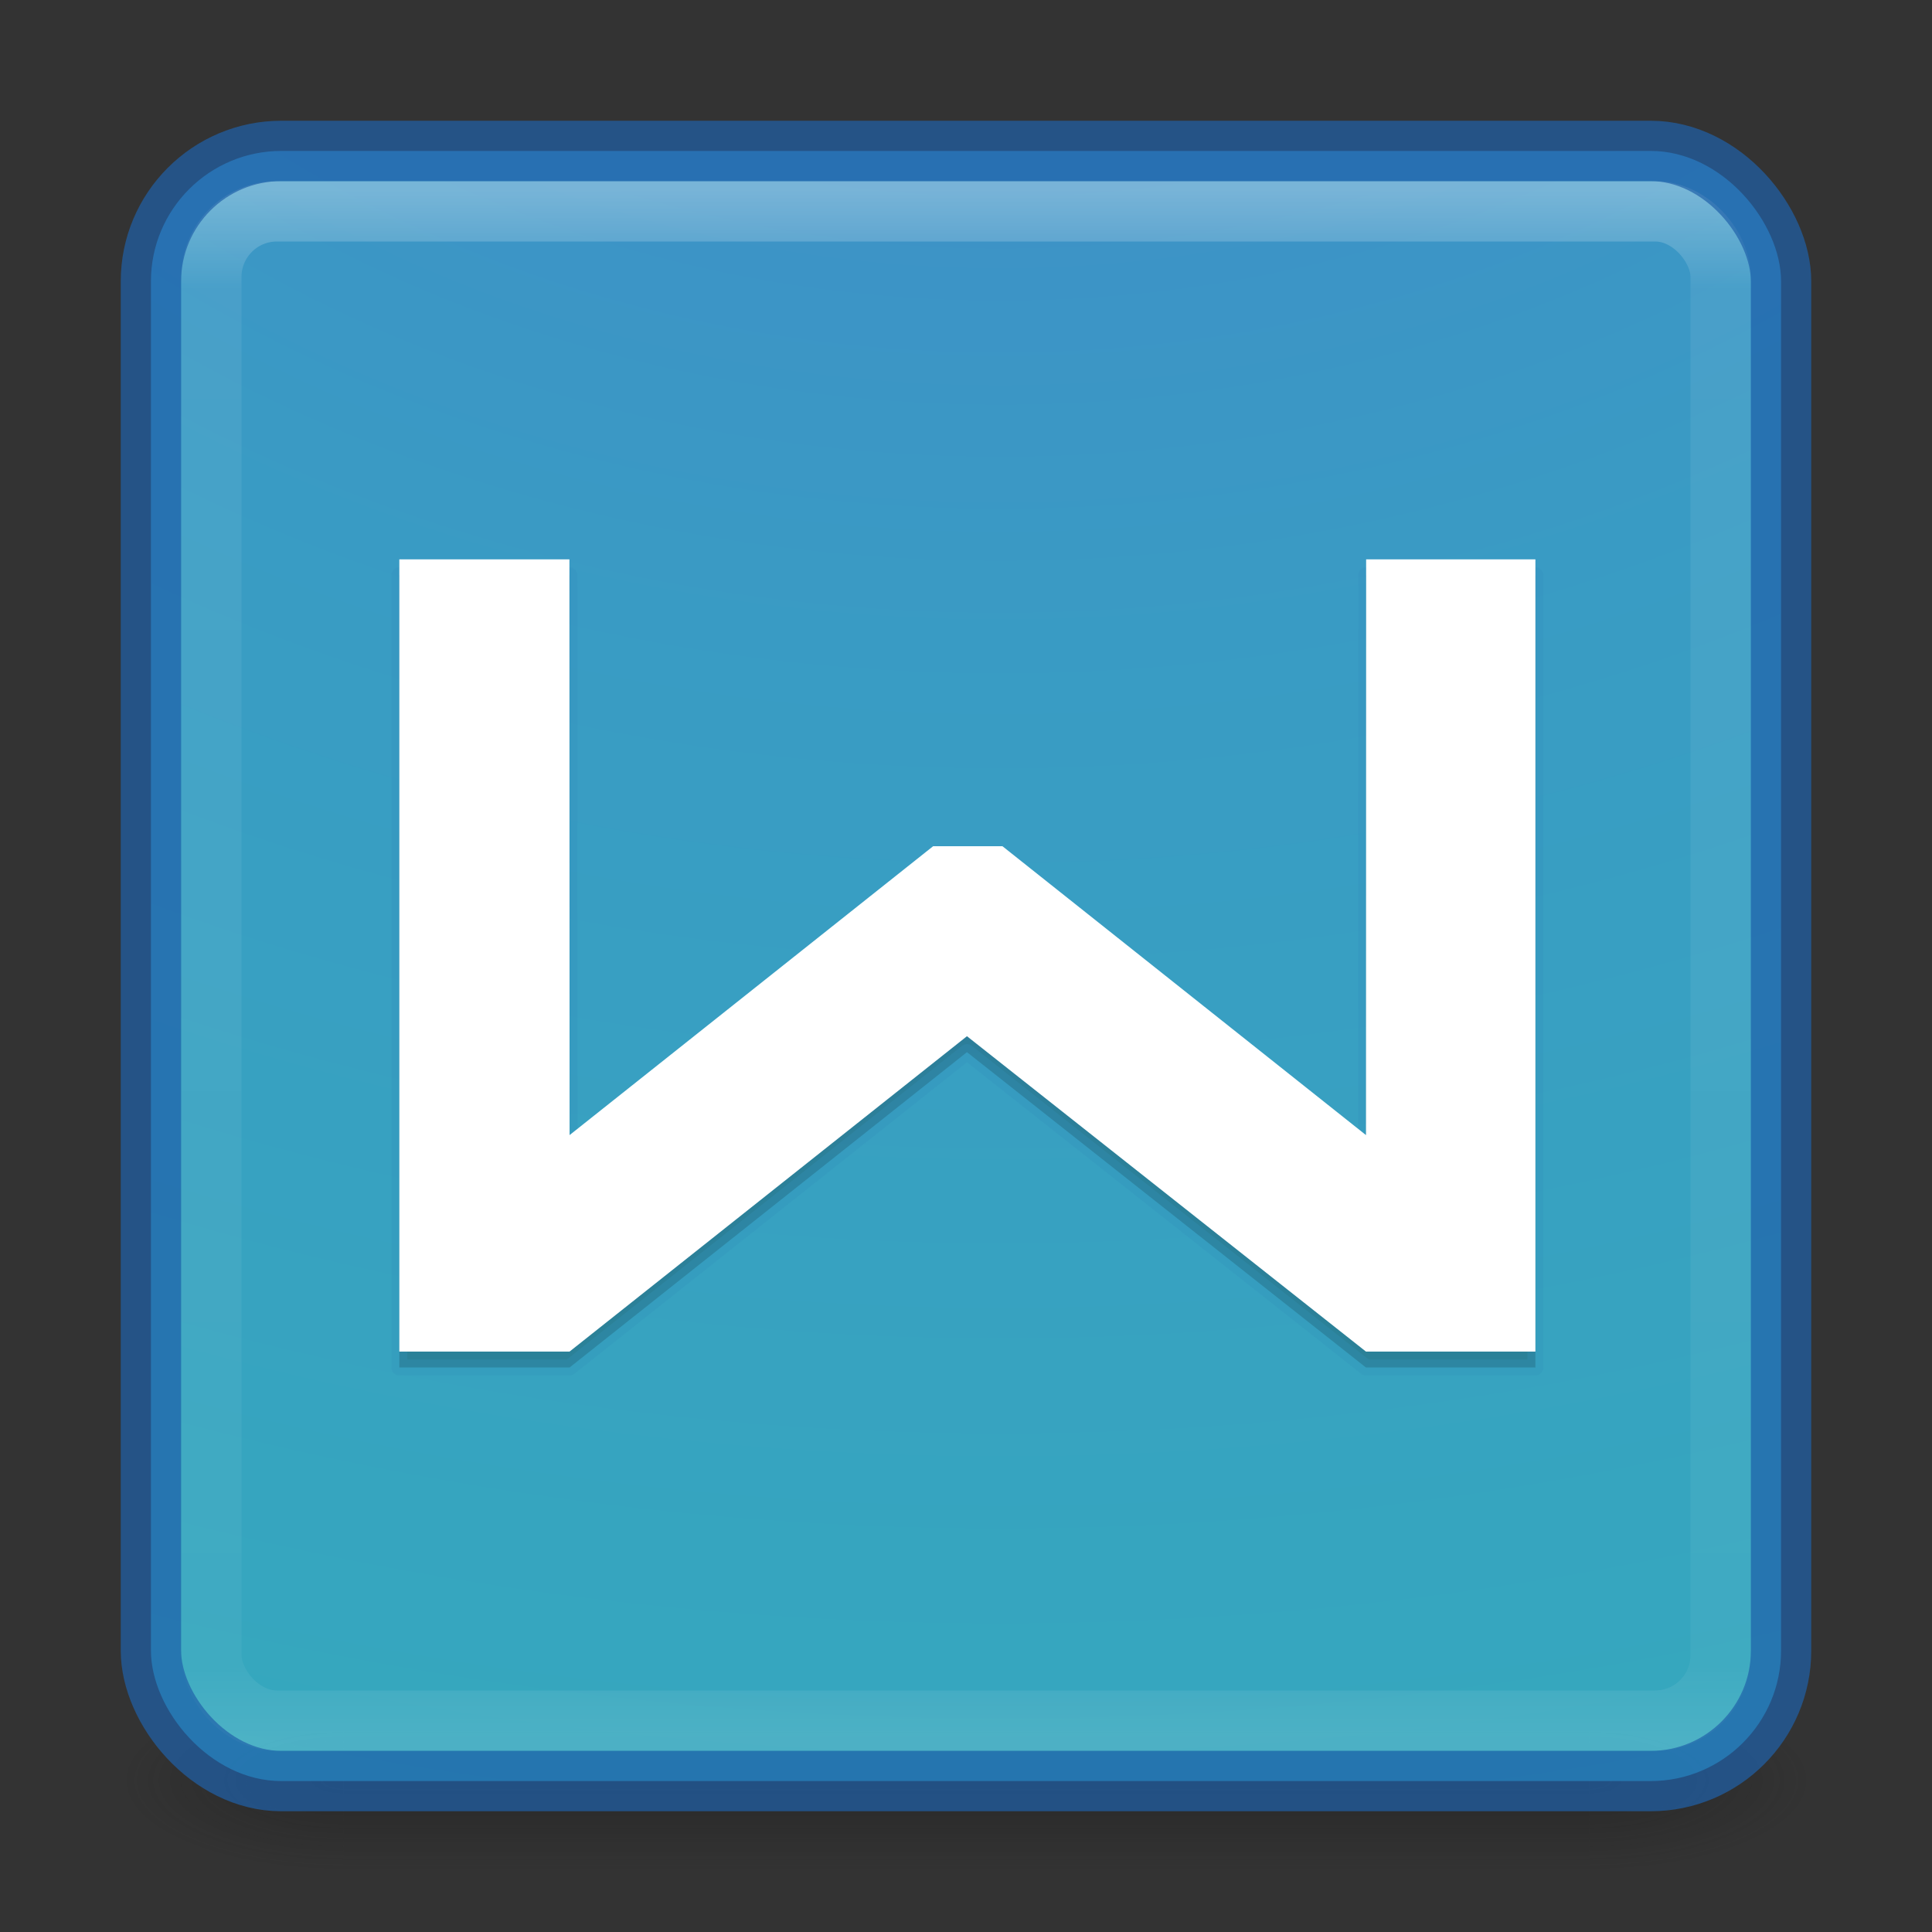 <?xml version="1.0" encoding="UTF-8" standalone="no"?>
<svg
   xmlns:dc="http://purl.org/dc/elements/1.1/"
   xmlns:cc="http://creativecommons.org/ns#"
   xmlns:rdf="http://www.w3.org/1999/02/22-rdf-syntax-ns#"
   xmlns:svg="http://www.w3.org/2000/svg"
   xmlns="http://www.w3.org/2000/svg"
   xmlns:xlink="http://www.w3.org/1999/xlink"
   xmlns:sodipodi="http://sodipodi.sourceforge.net/DTD/sodipodi-0.dtd"
   xmlns:inkscape="http://www.inkscape.org/namespaces/inkscape"
   version="1.1"
   width="32"
   height="32"
   id="svg4151"
   inkscape:version="0.48.4 r9939"
   sodipodi:docname="wpp-office-wpsmain.svg">
  <rect width="100%" height="100%" fill="#333333" stroke="none"/>
  <sodipodi:namedview
     pagecolor="#ffffff"
     bordercolor="#666666"
     borderopacity="1"
     objecttolerance="10"
     gridtolerance="10"
     guidetolerance="10"
     inkscape:pageopacity="0"
     inkscape:pageshadow="2"
     inkscape:window-width="1366"
     inkscape:window-height="713"
     id="namedview46"
     showgrid="false"
     inkscape:zoom="7.54"
     inkscape:cx="24.100796"
     inkscape:cy="16"
     inkscape:window-x="0"
     inkscape:window-y="30"
     inkscape:window-maximized="1"
     inkscape:current-layer="svg4151" />
  <defs
     id="defs4153">
    <linearGradient
       x1="20"
       y1="26"
       x2="20"
       y2="13"
       id="linearGradient4045"
       xlink:href="#linearGradient3680-6-6-6-3-7-4"
       gradientUnits="userSpaceOnUse"
       gradientTransform="matrix(0.663,0,0,0.663,-0.448,-0.623)" />
    <linearGradient
       id="linearGradient3680-6-6-6-3-7-4">
      <stop
         id="stop3682-4-6-1-3-7-5"
         style="stop-color:#dcdcdc;stop-opacity:1"
         offset="0" />
      <stop
         id="stop3684-8-5-8-0-2-3"
         style="stop-color:#ffffff;stop-opacity:1"
         offset="1" />
    </linearGradient>
    <linearGradient
       x1="24"
       y1="5"
       x2="24"
       y2="43"
       id="linearGradient3174"
       xlink:href="#linearGradient3924-0"
       gradientUnits="userSpaceOnUse"
       gradientTransform="matrix(0.676,0,0,0.676,-0.216,-0.216)" />
    <linearGradient
       id="linearGradient3924-0">
      <stop
         id="stop3926-6"
         style="stop-color:#ffffff;stop-opacity:1"
         offset="0" />
      <stop
         id="stop3928-3"
         style="stop-color:#ffffff;stop-opacity:0.235"
         offset="0.063" />
      <stop
         id="stop3930-2"
         style="stop-color:#ffffff;stop-opacity:0.157"
         offset="0.951" />
      <stop
         id="stop3932-62"
         style="stop-color:#ffffff;stop-opacity:0.392"
         offset="1" />
    </linearGradient>
    <radialGradient
       cx="7.118"
       cy="9.957"
       r="12.672"
       fx="7.118"
       fy="9.957"
       id="radialGradient4019"
       xlink:href="#linearGradient2867-449-88-871-390-598-476-591-434-148-57-177-8-3-3-6-4-8-8-8-5"
       gradientUnits="userSpaceOnUse"
       gradientTransform="matrix(0,6.328,-7.769,0,93.928,-55.23)" />
    <linearGradient
       id="linearGradient2867-449-88-871-390-598-476-591-434-148-57-177-8-3-3-6-4-8-8-8-5">
      <stop
         id="stop3750-1-0-7-6-6-1-3-9-3"
         style="stop-color:#468cdc;stop-opacity:1;"
         offset="0" />
      <stop
         id="stop3752-3-7-4-0-32-8-923-0-7"
         style="stop-color:#3aa7d4;stop-opacity:1;"
         offset="0.262" />
      <stop
         id="stop3754-1-8-5-2-7-6-7-1-9"
         style="stop-color:#32c0c8;stop-opacity:1;"
         offset="0.705" />
      <stop
         id="stop3756-1-6-2-6-6-1-96-6-0"
         style="stop-color:#000000;stop-opacity:1"
         offset="1" />
    </linearGradient>
    <radialGradient
       cx="4.993"
       cy="43.5"
       r="2.5"
       fx="4.993"
       fy="43.5"
       id="radialGradient2976"
       xlink:href="#linearGradient3688-166-749-6"
       gradientUnits="userSpaceOnUse"
       gradientTransform="matrix(2.004,0,0,1.4,27.988,-17.4)" />
    <linearGradient
       id="linearGradient3688-166-749-6">
      <stop
         id="stop2883-8"
         style="stop-color:#181818;stop-opacity:1"
         offset="0" />
      <stop
         id="stop2885-3"
         style="stop-color:#181818;stop-opacity:0"
         offset="1" />
    </linearGradient>
    <radialGradient
       cx="4.993"
       cy="43.5"
       r="2.5"
       fx="4.993"
       fy="43.5"
       id="radialGradient2978"
       xlink:href="#linearGradient3688-464-309-7"
       gradientUnits="userSpaceOnUse"
       gradientTransform="matrix(2.004,0,0,1.4,-20.012,-104.4)" />
    <linearGradient
       id="linearGradient3688-464-309-7">
      <stop
         id="stop2889-0"
         style="stop-color:#181818;stop-opacity:1"
         offset="0" />
      <stop
         id="stop2891-66"
         style="stop-color:#181818;stop-opacity:0"
         offset="1" />
    </linearGradient>
    <linearGradient
       x1="25.058"
       y1="47.028"
       x2="25.058"
       y2="39.999"
       id="linearGradient2980"
       xlink:href="#linearGradient3702-501-757-3"
       gradientUnits="userSpaceOnUse" />
    <linearGradient
       id="linearGradient3702-501-757-3">
      <stop
         id="stop2895-3"
         style="stop-color:#181818;stop-opacity:0"
         offset="0" />
      <stop
         id="stop2897-28"
         style="stop-color:#181818;stop-opacity:1"
         offset="0.5" />
      <stop
         id="stop2899-8"
         style="stop-color:#181818;stop-opacity:0"
         offset="1" />
    </linearGradient>
  </defs>
  <g
     style="display:inline"
     id="g2036-2"
     transform="matrix(0.7,0,0,0.333,-0.8,15.333)">
    <g
       style="opacity:0.4"
       id="g3712-3"
       transform="matrix(1.053,0,0,1.286,-1.263,-13.429)">
      <rect
         style="fill:url(#radialGradient2976);fill-opacity:1;stroke:none"
         id="rect2801-0"
         y="40"
         x="38"
         height="7"
         width="5" />
      <rect
         style="fill:url(#radialGradient2978);fill-opacity:1;stroke:none"
         id="rect3696-2"
         transform="scale(-1,-1)"
         y="-47"
         x="-10"
         height="7"
         width="5" />
      <rect
         style="fill:url(#linearGradient2980);fill-opacity:1;stroke:none"
         id="rect3700-1"
         y="40"
         x="10"
         height="7"
         width="28" />
    </g>
  </g>
  <rect
     style="color:#000000;display:inline;overflow:visible;visibility:visible;opacity:0.9;fill:url(#radialGradient4019);fill-opacity:1.0;fill-rule:nonzero;stroke:none;stroke-width:1;marker:none;enable-background:accumulate"
     id="rect5505-21"
     y="2.5"
     x="2.5"
     ry="2.16"
     rx="2.16"
     height="27"
     width="27" />
  <rect
     style="opacity:0.3;fill:none;stroke:url(#linearGradient3174);stroke-width:1;stroke-linecap:round;stroke-linejoin:round;stroke-miterlimit:4;stroke-dasharray:none;stroke-dashoffset:0;stroke-opacity:1"
     id="rect6741-7-4"
     y="3.5"
     x="3.5"
     ry="1.087"
     rx="1.087"
     height="25"
     width="25" />
  <rect
     style="color:#000000;display:inline;overflow:visible;visibility:visible;opacity:0.7;fill:none;stroke:#2061aa;stroke-width:1;stroke-linecap:round;stroke-linejoin:round;stroke-miterlimit:4;stroke-dasharray:none;stroke-dashoffset:0;stroke-opacity:1;marker:none;enable-background:accumulate"
     id="rect5505-6"
     y="2.5"
     x="2.5"
     ry="2.16"
     rx="2.16"
     height="27"
     width="27" />
  <g
     transform="matrix(0.264,0,0,0.264,-0.873,-1.863)"
     style="display:inline"
     id="g8413">
    <g
       id="g8401"
       style="display:inline">
      <g
         id="g8312-4-8"
         transform="translate(97.707,1.735)"
         style="opacity:0.07;fill:#000000;stroke:#2061aa;stroke-width:1;stroke-linecap:round;stroke-linejoin:round;stroke-miterlimit:4;stroke-opacity:1;stroke-dasharray:none;display:inline">
        <g
           id="text8305-5-3"
           style="font-size:68.182px;font-style:normal;font-weight:normal;line-height:125%;letter-spacing:0px;word-spacing:0px;fill:#000000;fill-opacity:1;stroke:#2061aa;stroke-width:1;stroke-linecap:round;stroke-linejoin:round;stroke-miterlimit:4;stroke-opacity:1;stroke-dasharray:none;font-family:Sans">
          <path
             sodipodi:nodetypes="cccczccccccccccc"
             inkscape:connector-curvature="0"
             id="path8310-6-5"
             style="font-weight:bold;fill:#000000;stroke:#2061aa;stroke-width:1;stroke-linecap:round;stroke-linejoin:round;stroke-miterlimit:4;stroke-opacity:1;stroke-dasharray:none;-inkscape-font-specification:Sans Bold"
             d="m -69.345,41.414 10.67,0 0.01,36.122 22.807,-18.122 c 0,0 1.45,0 2.176,0 0.725,0 2.176,0 2.176,0 l 11.403,9.061 11.403,9.061 0.01,-36.122 10.62,0 0,49.705 -10.631,0 -25.033,-19.786 -24.933,19.786 -10.68,0 0,-49.705" />
        </g>
      </g>
    </g>
    <g
       style="opacity:0.15;fill:#000000;display:inline"
       transform="translate(97.707,1.735)"
       id="g8312-4">
      <g
         style="font-size:68.182px;font-style:normal;font-weight:normal;line-height:125%;letter-spacing:0px;word-spacing:0px;fill:#000000;fill-opacity:1;stroke:none;font-family:Sans"
         id="text8305-5">
        <path
           d="m -69.345,41.414 10.67,0 0.01,36.122 22.807,-18.122 c 0,0 1.45,0 2.176,0 0.725,0 2.176,0 2.176,0 l 11.403,9.061 11.403,9.061 0.01,-36.122 10.62,0 0,49.705 -10.631,0 -25.033,-19.786 -24.933,19.786 -10.68,0 0,-49.705"
           style="font-weight:bold;fill:#000000;-inkscape-font-specification:Sans Bold"
           id="path8310-6"
           inkscape:connector-curvature="0"
           sodipodi:nodetypes="cccczccccccccccc" />
      </g>
    </g>
    <g
       style="fill:#ffffff"
       transform="translate(97.707,0.735)"
       id="g8312">
      <g
         style="font-size:68.182px;font-style:normal;font-weight:normal;line-height:125%;letter-spacing:0px;word-spacing:0px;fill:#ffffff;fill-opacity:1;stroke:none;font-family:Sans"
         id="text8305">
        <path
           d="m -69.345,41.414 10.67,0 0.01,36.122 22.807,-18.122 c 0,0 1.45,0 2.176,0 0.725,0 2.176,0 2.176,0 l 11.403,9.061 11.403,9.061 0.01,-36.122 10.62,0 0,49.705 -10.631,0 -25.033,-19.786 -24.933,19.786 -10.68,0 0,-49.705"
           style="font-weight:bold;fill:#ffffff;-inkscape-font-specification:Sans Bold"
           id="path8310"
           inkscape:connector-curvature="0"
           sodipodi:nodetypes="cccczccccccccccc" />
      </g>
    </g>
  </g>
</svg>
